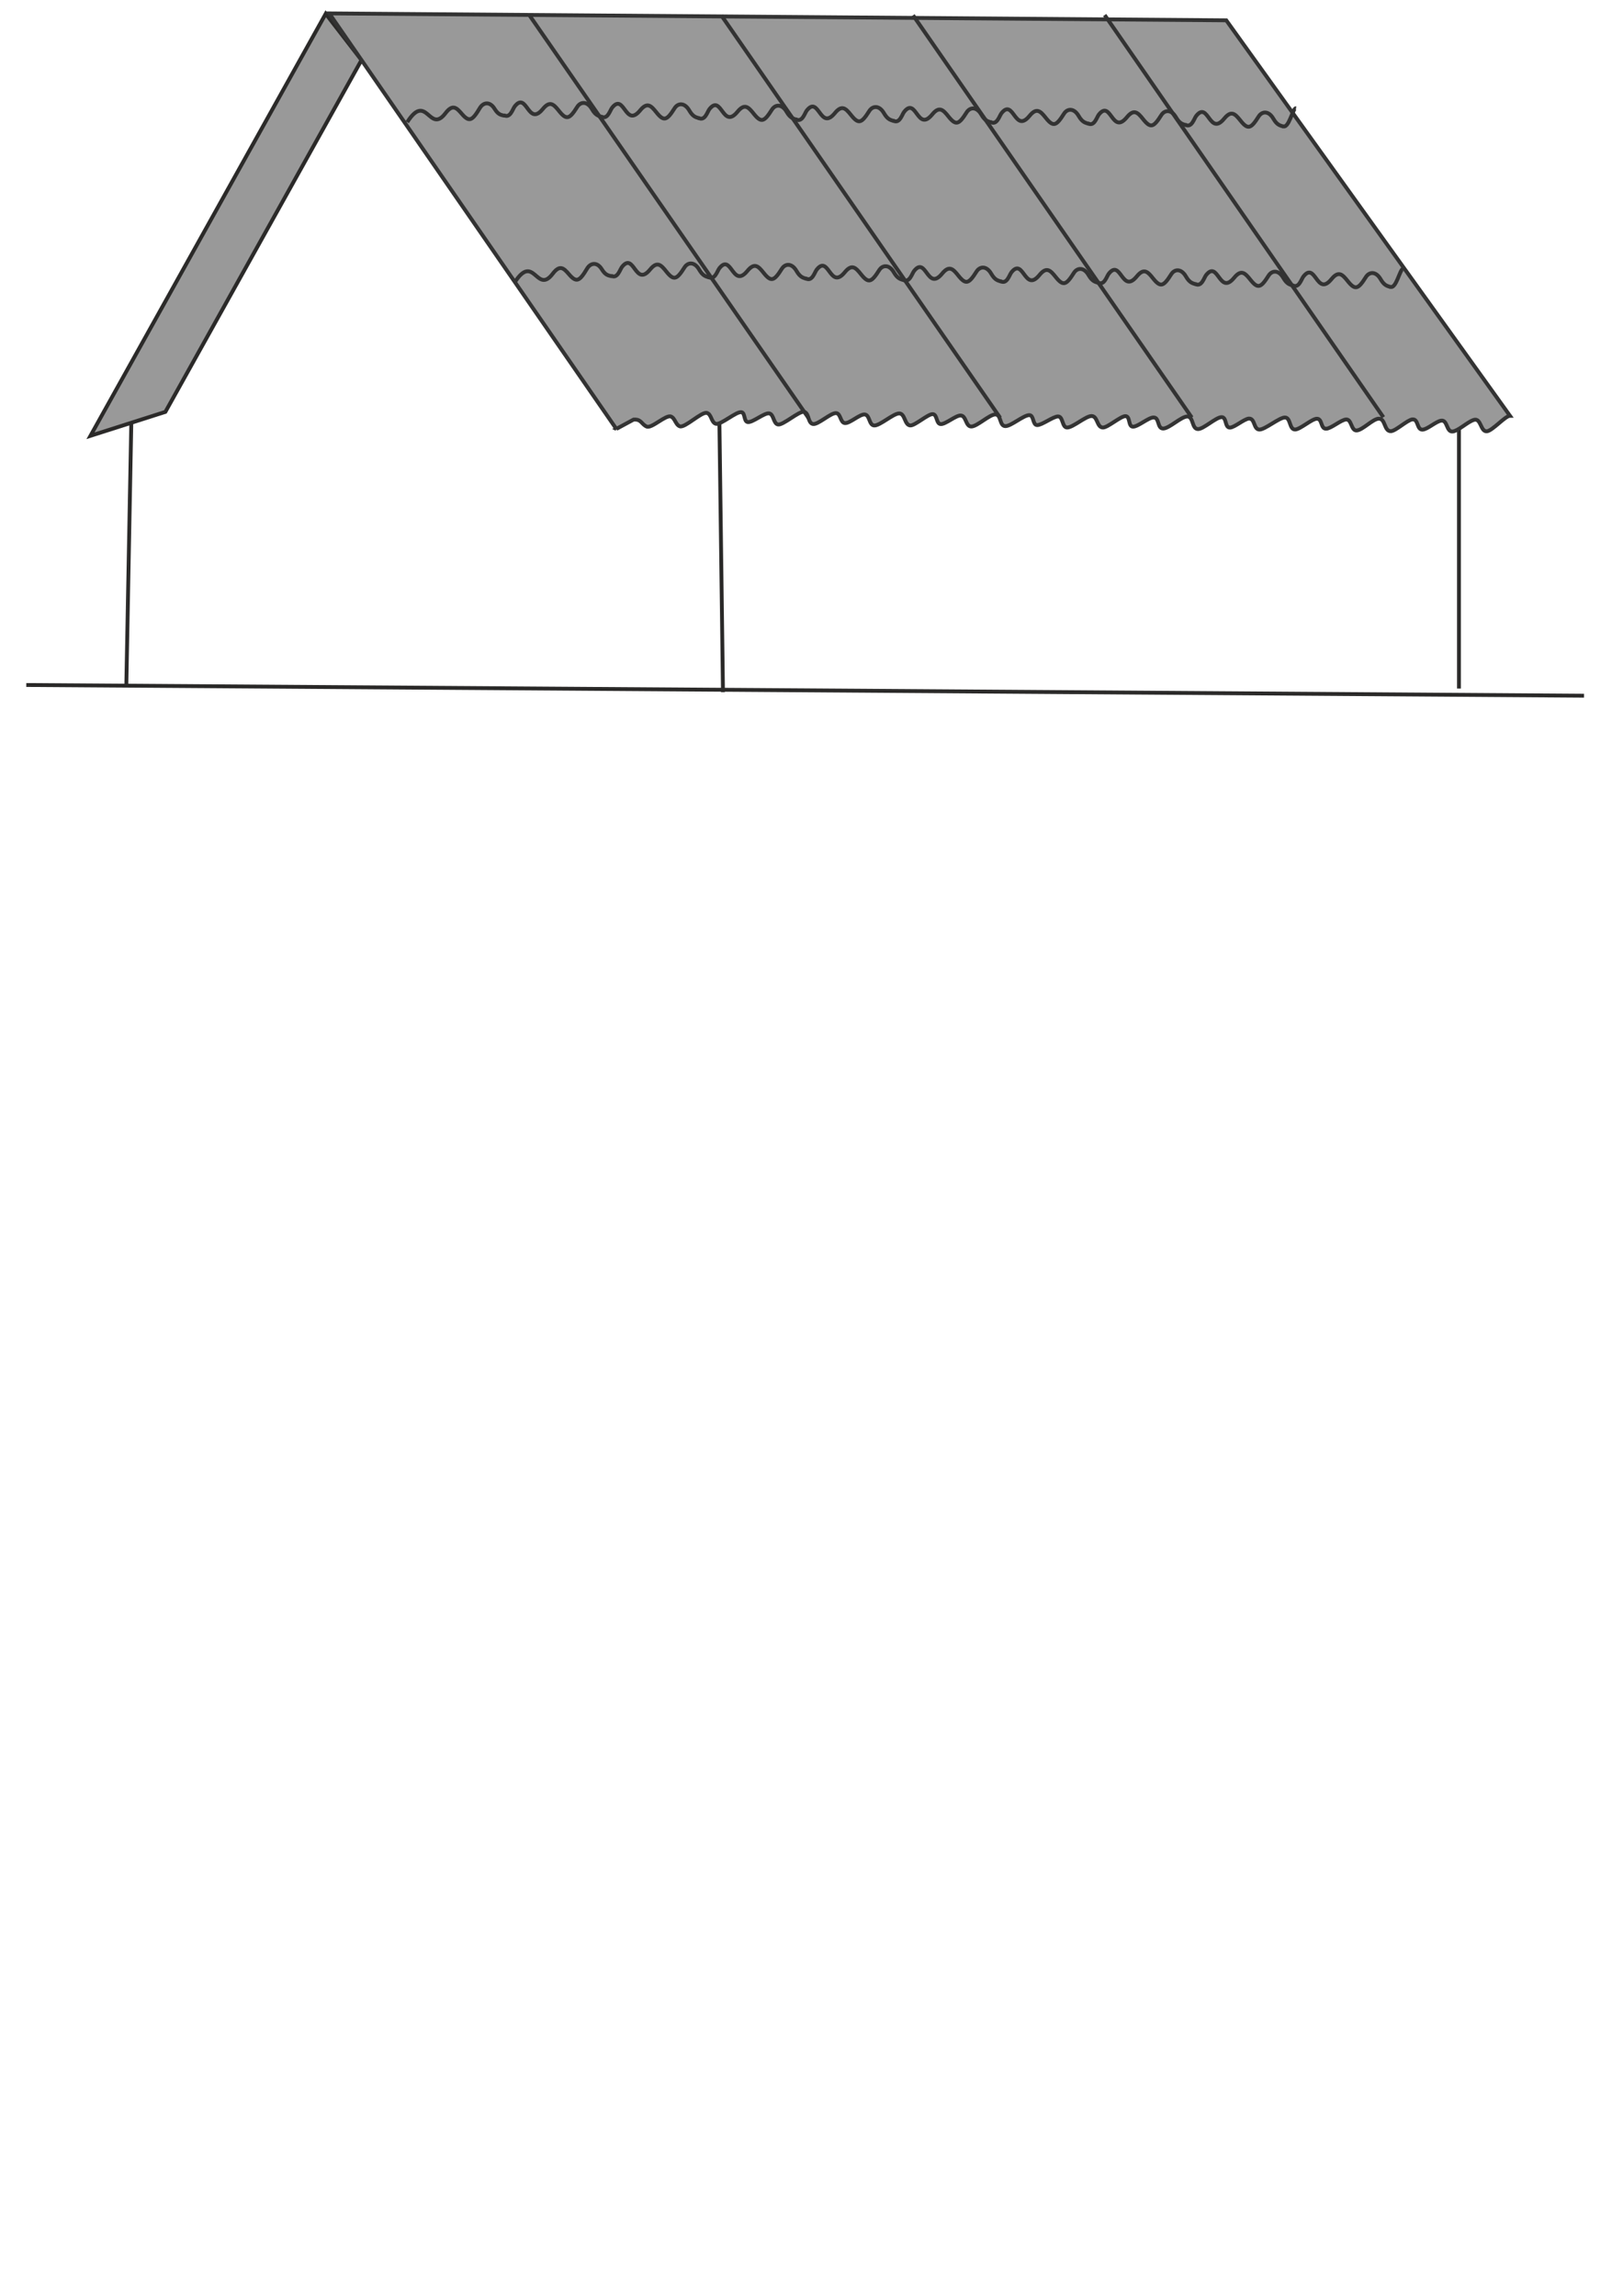 <?xml version="1.0" encoding="UTF-8"?>
<!DOCTYPE svg PUBLIC "-//W3C//DTD SVG 1.1//EN" "http://www.w3.org/Graphics/SVG/1.1/DTD/svg11.dtd">
<!-- Creator: CorelDRAW -->
<svg xmlns="http://www.w3.org/2000/svg" xml:space="preserve" width="210mm" height="297mm" style="shape-rendering:geometricPrecision; text-rendering:geometricPrecision; image-rendering:optimizeQuality; fill-rule:evenodd; clip-rule:evenodd"
viewBox="0 0 210 297"
 xmlns:xlink="http://www.w3.org/1999/xlink">
 <defs>
  <style type="text/css">
   <![CDATA[
    .str0 {stroke:#2B2A29;stroke-width:0.5}
    .str1 {stroke:#333333;stroke-width:0.5}
    .fil0 {fill:none}
    .fil1 {fill:#999999}
   ]]>
  </style>
 </defs>
 <g id="Слой_x0020_1">
  <line class="fil0 str0" x1="16.995" y1="54.407" x2="16.346" y2= "88.615" />
  <line class="fil0 str0" x1="93.088" y1="54.918" x2="93.546" y2= "89.539" />
  <line class="fil0 str0" x1="188.775" y1="55.291" x2="188.775" y2= "89.077" />
  <line class="fil0 str0" x1="3.402" y1="88.615" x2="204.954" y2= "90.001" />
  <polygon class="fil1 str0" points="11.706,56.378 42.143,1.78 46.774,7.771 21.398,53.282 "/>
 </g>
 <g id="_355463808">
  <path id="_355480200" class="fil1 str1" d="M79.749 55.49l-37.146 -53.755 116.065 0.894 36.707 51.163c-0.613,0.005 -2.292,1.962 -3.006,2.005 -0.833,0.05 -0.72,-1.792 -1.693,-1.468 -0.834,0.278 -2.003,1.422 -2.717,1.493 -0.833,0.083 -0.646,-1.535 -1.493,-1.404 -0.678,0.105 -1.765,1.125 -2.395,1.161 -0.782,0.044 -0.515,-1.409 -1.327,-1.321 -0.648,0.07 -2.147,1.494 -2.769,1.523 -0.92,0.043 -0.682,-1.692 -1.617,-1.615 -0.771,0.064 -2.07,1.487 -2.827,1.522 -0.727,0.034 -0.625,-1.463 -1.357,-1.422 -0.659,0.037 -1.93,1.172 -2.582,1.196 -0.749,0.027 -0.466,-1.325 -1.222,-1.291 -0.65,0.029 -2.142,1.375 -2.788,1.393 -0.797,0.022 -0.549,-1.583 -1.352,-1.553 -0.722,0.027 -2.526,1.536 -3.244,1.558 -0.817,0.026 -0.566,-1.441 -1.377,-1.419 -0.584,0.015 -1.883,1.156 -2.463,1.167 -0.706,0.013 -0.39,-1.367 -1.096,-1.351 -0.715,0.017 -2.317,1.532 -3.025,1.541 -0.853,0.011 -0.565,-1.639 -1.417,-1.625 -0.781,0.013 -2.326,1.55 -3.102,1.556 -0.802,0.007 -0.456,-1.439 -1.257,-1.431 -0.649,0.006 -1.998,1.19 -2.645,1.192 -0.661,0.002 -0.328,-1.367 -0.989,-1.364 -0.616,0.002 -2.285,1.474 -2.898,1.473 -0.821,-0.002 -0.664,-1.484 -1.484,-1.486 -0.752,-0.002 -2.414,1.494 -3.162,1.486 -0.666,-0.007 -0.503,-1.427 -1.167,-1.434 -0.627,-0.007 -2.082,1.129 -2.706,1.119 -0.603,-0.01 -0.406,-1.276 -1.007,-1.288 -0.742,-0.014 -2.374,1.44 -3.111,1.421 -0.787,-0.021 -0.502,-1.486 -1.286,-1.51 -0.757,-0.022 -2.387,1.589 -3.138,1.56 -0.729,-0.028 -0.626,-1.393 -1.352,-1.424 -0.641,-0.028 -1.949,1.144 -2.585,1.111 -0.61,-0.032 -0.425,-1.253 -1.032,-1.288 -0.611,-0.035 -2.301,1.504 -2.907,1.464 -0.748,-0.05 -0.657,-1.497 -1.399,-1.553 -0.74,-0.056 -2.551,1.622 -3.283,1.557 -0.67,-0.059 -0.548,-1.359 -1.212,-1.425 -0.639,-0.064 -1.939,1.184 -2.571,1.113 -0.605,-0.068 -0.513,-1.209 -1.113,-1.284 -0.687,-0.085 -2.324,1.503 -3.002,1.407 -0.691,-0.098 -0.498,-1.468 -1.18,-1.576 -0.661,-0.105 -2.7,1.753 -3.351,1.636 -0.617,-0.111 -0.529,-1.312 -1.138,-1.433 -0.619,-0.123 -2.199,1.25 -2.807,1.115 -0.492,-0.109 -0.291,-1.151 -0.776,-1.268 -0.647,-0.156 -2.681,1.673 -3.314,1.5 -0.618,-0.169 -0.554,-1.221 -1.16,-1.405 -0.684,-0.208 -2.844,1.961 -3.509,1.73 -0.558,-0.194 -0.611,-1.059 -1.156,-1.269 -0.662,-0.255 -2.495,1.582 -3.136,1.299 -0.698,-0.308 -0.676,-0.979 -1.694,-0.902l-2.235 1.207 0 0 0 0z"/>
  <line id="_355463304" class="fil0 str1" x1="68.549" y1="2.039" x2="104.611" y2= "54.072" />
  <line id="_355466736" class="fil0 str1" x1="93.344" y1="2.008" x2="129.406" y2= "54.041" />
  <line id="_355464360" class="fil0 str1" x1="118.139" y1="1.977" x2="154.201" y2= "54.01" />
  <line id="_355461456" class="fil0 str1" x1="142.934" y1="1.946" x2="178.996" y2= "53.978" />
  <g id="_187780872">
   <path id="_187782408" class="fil0 str1" d="M66.571 36.568c2.533,-3.954 2.848,1.605 4.948,-1.157 0.908,-1.194 1.407,-0.744 2.089,0.054 0.987,1.155 1.372,0.93 2.362,-0.731 0.434,-0.729 1.295,-0.887 1.904,0.11 0.484,0.792 0.875,0.799 1.302,0.895"/>
   <path id="_187782312" class="fil0 str1" d="M79.057 35.654c0.836,0.488 1.155,-0.787 1.421,-1.124 1.583,-2.005 1.705,2.698 3.635,0.337 0.908,-1.111 1.407,-0.616 2.089,0.245 0.987,1.246 1.372,1.055 2.362,-0.515 0.434,-0.689 1.295,-0.769 1.904,0.284 0.484,0.837 0.875,0.88 1.302,1.014"/>
   <path id="_187784328" class="fil0 str1" d="M91.653 35.831c0.836,0.488 1.155,-0.787 1.421,-1.124 1.583,-2.005 1.705,2.698 3.635,0.337 0.908,-1.111 1.407,-0.616 2.089,0.245 0.987,1.246 1.372,1.055 2.362,-0.515 0.434,-0.689 1.295,-0.769 1.904,0.284 0.484,0.837 0.875,0.879 1.302,1.014"/>
   <path id="_187788792" class="fil0 str1" d="M104.249 36.008c0.836,0.488 1.155,-0.787 1.421,-1.124 1.583,-2.005 1.705,2.698 3.635,0.338 0.908,-1.111 1.407,-0.616 2.089,0.245 0.987,1.246 1.372,1.055 2.362,-0.515 0.434,-0.689 1.295,-0.769 1.904,0.284 0.484,0.837 0.875,0.88 1.302,1.014"/>
   <path id="_187787064" class="fil0 str1" d="M116.845 36.185c0.836,0.488 1.155,-0.787 1.421,-1.124 1.583,-2.005 1.705,2.698 3.635,0.337 0.908,-1.111 1.407,-0.616 2.089,0.245 0.987,1.246 1.372,1.055 2.362,-0.515 0.434,-0.689 1.295,-0.768 1.904,0.284 0.484,0.837 0.875,0.879 1.302,1.014"/>
   <path id="_187786368" class="fil0 str1" d="M129.44 36.362c0.836,0.488 1.155,-0.787 1.421,-1.124 1.583,-2.005 1.705,2.698 3.635,0.337 0.908,-1.111 1.407,-0.616 2.089,0.245 0.987,1.246 1.372,1.055 2.362,-0.515 0.434,-0.689 1.295,-0.769 1.904,0.284 0.484,0.837 0.875,0.879 1.302,1.014"/>
   <path id="_187788384" class="fil0 str1" d="M142.036 36.539c0.836,0.488 1.155,-0.787 1.421,-1.124 1.583,-2.005 1.705,2.698 3.635,0.337 0.908,-1.111 1.407,-0.616 2.089,0.245 0.987,1.246 1.372,1.055 2.362,-0.515 0.434,-0.689 1.295,-0.769 1.904,0.284 0.484,0.837 0.875,0.88 1.302,1.014"/>
   <path id="_187787088" class="fil0 str1" d="M154.632 36.716c0.836,0.488 1.155,-0.787 1.421,-1.124 1.583,-2.005 1.705,2.698 3.635,0.337 0.908,-1.111 1.407,-0.616 2.089,0.245 0.987,1.246 1.372,1.055 2.362,-0.515 0.434,-0.689 1.295,-0.769 1.904,0.284 0.484,0.837 0.875,0.879 1.302,1.014"/>
   <path id="_187783872" class="fil0 str1" d="M167.227 36.893c0.836,0.488 1.155,-0.787 1.421,-1.124 1.583,-2.005 1.705,2.698 3.635,0.337 0.908,-1.111 1.407,-0.616 2.089,0.245 0.987,1.246 1.372,1.055 2.362,-0.515 0.434,-0.689 1.295,-0.769 1.904,0.284 0.484,0.837 0.875,0.879 1.302,1.014"/>
   <path id="_187787760" class="fil0 str1" d="M179.823 37.07c0.836,0.488 1.295,-2.356 1.754,-2.306"/>
  </g>
  <g id="_187780872_0">
   <path id="_187782408_1" class="fil0 str1" d="M52.692 15.802c2.533,-3.954 2.848,1.605 4.948,-1.157 0.908,-1.194 1.407,-0.744 2.089,0.054 0.987,1.155 1.372,0.93 2.362,-0.731 0.434,-0.729 1.295,-0.887 1.904,0.11 0.484,0.792 0.875,0.799 1.302,0.895"/>
   <path id="_187782312_2" class="fil0 str1" d="M65.178 14.887c0.836,0.488 1.155,-0.787 1.421,-1.124 1.583,-2.005 1.705,2.698 3.635,0.338 0.908,-1.111 1.407,-0.616 2.089,0.245 0.987,1.246 1.372,1.055 2.362,-0.515 0.434,-0.689 1.295,-0.769 1.904,0.284 0.484,0.837 0.875,0.88 1.302,1.014"/>
   <path id="_187784328_3" class="fil0 str1" d="M77.774 15.064c0.836,0.488 1.155,-0.787 1.421,-1.124 1.583,-2.005 1.705,2.698 3.635,0.337 0.908,-1.111 1.407,-0.616 2.089,0.245 0.987,1.246 1.372,1.055 2.362,-0.515 0.434,-0.689 1.295,-0.769 1.904,0.284 0.484,0.837 0.875,0.879 1.302,1.014"/>
   <path id="_187788792_4" class="fil0 str1" d="M90.37 15.242c0.836,0.488 1.155,-0.787 1.421,-1.124 1.583,-2.005 1.705,2.698 3.635,0.337 0.908,-1.111 1.407,-0.616 2.089,0.245 0.987,1.246 1.372,1.055 2.362,-0.515 0.434,-0.689 1.295,-0.769 1.904,0.283 0.484,0.837 0.875,0.88 1.302,1.014"/>
   <path id="_187787064_5" class="fil0 str1" d="M102.966 15.419c0.836,0.488 1.155,-0.787 1.421,-1.124 1.583,-2.005 1.705,2.698 3.635,0.337 0.908,-1.111 1.407,-0.616 2.089,0.245 0.987,1.246 1.372,1.055 2.362,-0.515 0.434,-0.689 1.295,-0.769 1.904,0.284 0.484,0.837 0.875,0.879 1.302,1.014"/>
   <path id="_187786368_6" class="fil0 str1" d="M115.561 15.596c0.836,0.488 1.155,-0.787 1.421,-1.124 1.583,-2.005 1.705,2.698 3.635,0.337 0.908,-1.111 1.407,-0.616 2.089,0.245 0.987,1.246 1.372,1.055 2.362,-0.515 0.434,-0.689 1.295,-0.769 1.904,0.284 0.484,0.837 0.875,0.88 1.302,1.014"/>
   <path id="_187788384_7" class="fil0 str1" d="M128.157 15.773c0.836,0.488 1.155,-0.787 1.421,-1.124 1.583,-2.005 1.705,2.698 3.635,0.338 0.908,-1.111 1.407,-0.616 2.089,0.245 0.987,1.246 1.372,1.055 2.362,-0.515 0.434,-0.689 1.295,-0.769 1.904,0.284 0.484,0.837 0.875,0.88 1.302,1.014"/>
   <path id="_187787088_8" class="fil0 str1" d="M140.753 15.95c0.836,0.488 1.155,-0.787 1.421,-1.124 1.583,-2.005 1.705,2.698 3.635,0.337 0.908,-1.111 1.407,-0.616 2.089,0.245 0.987,1.246 1.372,1.055 2.362,-0.515 0.434,-0.689 1.295,-0.768 1.904,0.284 0.484,0.837 0.875,0.879 1.302,1.014"/>
   <path id="_187783872_9" class="fil0 str1" d="M153.348 16.127c0.836,0.488 1.155,-0.787 1.421,-1.124 1.583,-2.005 1.705,2.698 3.635,0.337 0.908,-1.111 1.407,-0.616 2.089,0.245 0.987,1.246 1.372,1.055 2.362,-0.515 0.434,-0.689 1.295,-0.769 1.904,0.284 0.484,0.837 0.875,0.879 1.302,1.014"/>
   <path id="_187787760_10" class="fil0 str1" d="M165.944 16.304c0.836,0.488 1.295,-2.356 1.754,-2.306"/>
  </g>
 </g>
</svg>
